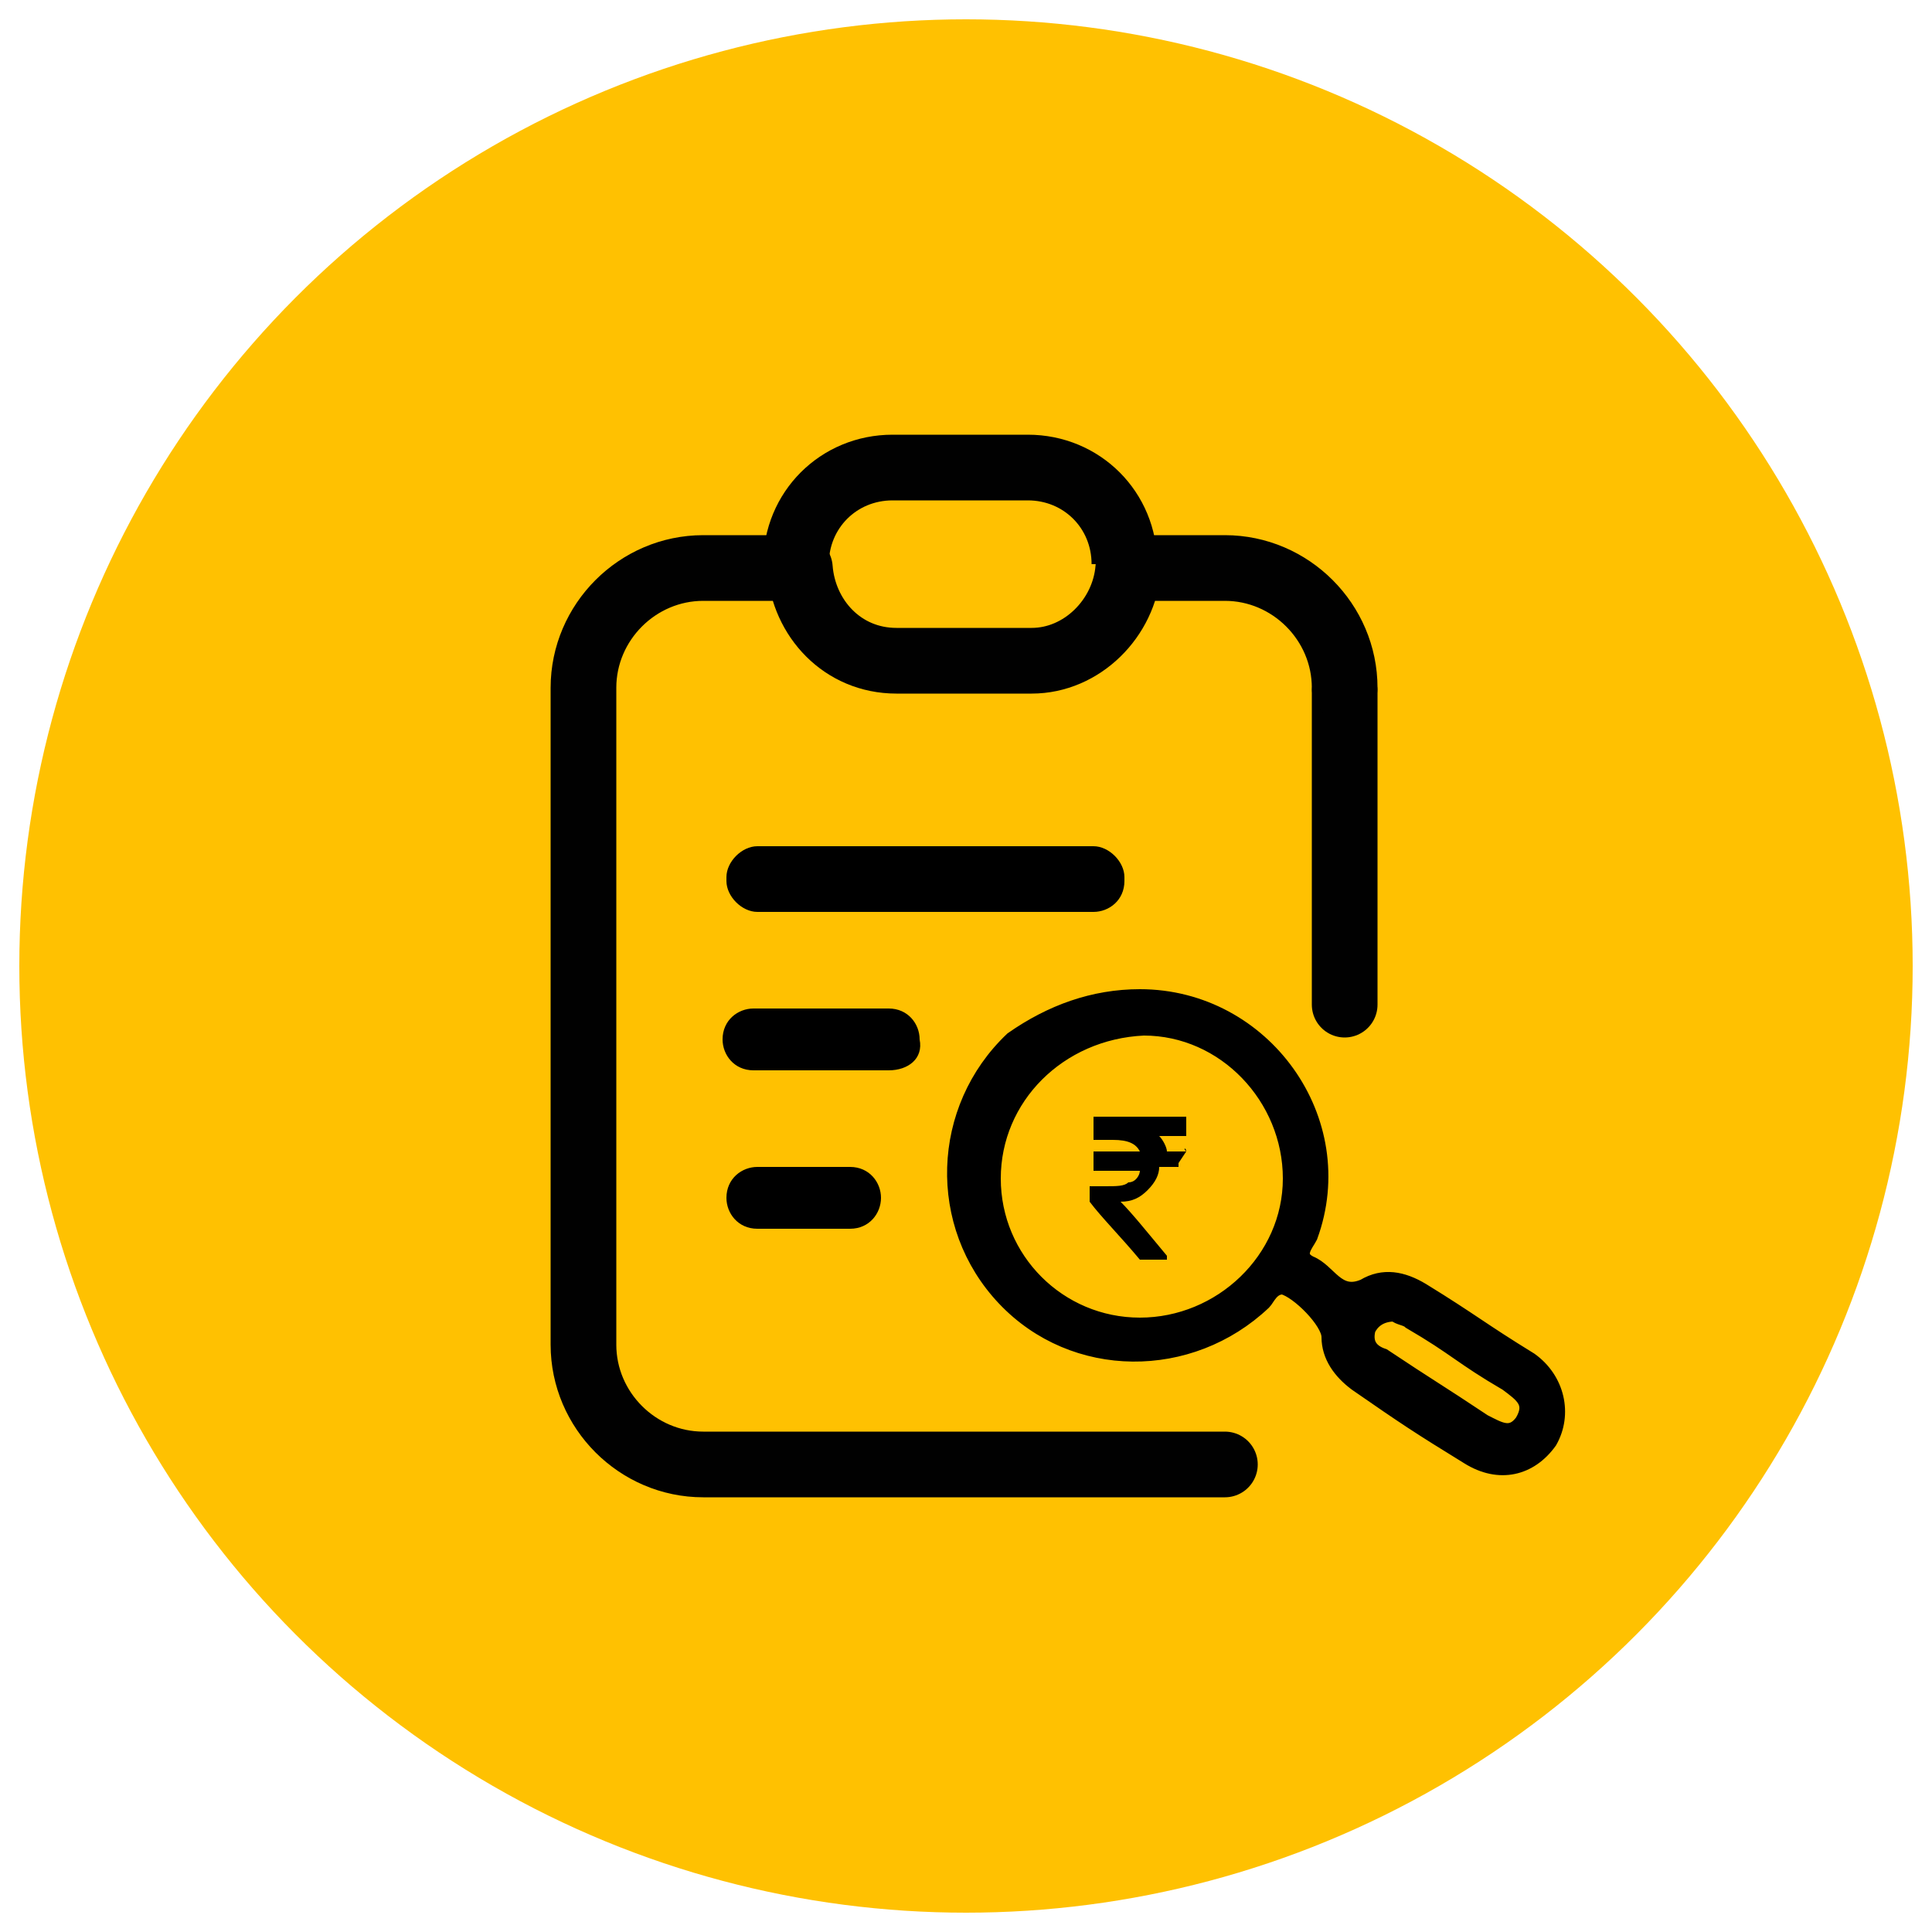 <?xml version="1.0" encoding="utf-8"?>
<!-- Generator: Adobe Illustrator 25.2.0, SVG Export Plug-In . SVG Version: 6.00 Build 0)  -->
<svg version="1.1" baseProfile="tiny" id="Layer_1" xmlns="http://www.w3.org/2000/svg" xmlns:xlink="http://www.w3.org/1999/xlink"
	 x="0px" y="0px" viewBox="0 0 50 50" overflow="visible" xml:space="preserve">
<g>
	<g>
		<circle fill="#FFC101" cx="25" cy="25" r="24.5"/>
	</g>
</g>
<g>
	<g>
		<path d="M30.7,29.8C30.7,29.7,30.6,29.7,30.7,29.8l-0.5,0c0-0.1-0.1-0.3-0.2-0.4h0.6c0,0,0,0,0.1,0c0,0,0,0,0-0.1V29
			c0,0,0,0,0-0.1c0,0,0,0-0.1,0h-2.2c0,0,0,0-0.1,0c0,0,0,0,0,0.1v0.4c0,0,0,0,0,0.1c0,0,0,0,0.1,0h0.4c0.4,0,0.6,0.1,0.7,0.3h-1.1
			c0,0,0,0-0.1,0c0,0,0,0,0,0.1v0.3c0,0,0,0,0,0.1c0,0,0,0,0.1,0h1.1c0,0.1-0.1,0.3-0.3,0.3c-0.1,0.1-0.3,0.1-0.6,0.1h-0.3
			c0,0,0,0-0.1,0c0,0,0,0,0,0.1V31c0,0,0,0,0,0.1c0.3,0.4,0.8,0.9,1.3,1.5c0,0,0,0,0.1,0h0.5c0,0,0.1,0,0.1,0c0,0,0-0.1,0-0.1
			c-0.5-0.6-0.9-1.1-1.2-1.4c0.3,0,0.5-0.1,0.7-0.3c0.2-0.2,0.3-0.4,0.3-0.6h0.4c0,0,0,0,0.1,0c0,0,0,0,0-0.1L30.7,29.8
			C30.7,29.8,30.7,29.8,30.7,29.8z"/>
	</g>
	<g>
		<path stroke="#000000" stroke-width="0.4" stroke-miterlimit="10" d="M29.5,25.8c3.2,0,5.5,3.2,4.4,6.2c-0.1,0.2-0.4,0.5,0,0.7
			c0.5,0.2,0.7,0.9,1.4,0.6c0.5-0.3,1-0.2,1.5,0.1c1.3,0.8,1.5,1,2.8,1.8c0.7,0.5,0.9,1.4,0.5,2.1c-0.5,0.7-1.3,0.9-2.1,0.4
			c-1.3-0.8-1.6-1-2.9-1.9c-0.4-0.3-0.7-0.7-0.7-1.2c0-0.4-0.8-1.2-1.2-1.3c-0.3,0-0.4,0.3-0.5,0.4c-1.9,1.8-4.9,1.8-6.7-0.1
			c-1.8-1.9-1.7-4.9,0.2-6.7C27.2,26.2,28.3,25.8,29.5,25.8z M25.7,30.5c0,2.1,1.7,3.8,3.8,3.8c2.1,0,3.9-1.7,3.9-3.8
			c0-2.1-1.7-3.9-3.8-3.9C27.4,26.7,25.7,28.4,25.7,30.5z M36.1,34c-0.4,0-0.6,0.2-0.7,0.4c-0.1,0.4,0.1,0.6,0.4,0.7
			c1.2,0.8,1.4,0.9,2.6,1.7c0.4,0.2,0.7,0.4,1,0c0.3-0.5,0-0.7-0.4-1c-1.2-0.7-1.3-0.9-2.5-1.6C36.4,34.1,36.2,34.1,36.1,34z"/>
	</g>
	<path d="M28.3,23.6h-8.7c-0.4,0-0.8-0.4-0.8-0.8v-0.1c0-0.4,0.4-0.8,0.8-0.8h8.7c0.4,0,0.8,0.4,0.8,0.8v0.1
		C29.1,23.3,28.7,23.6,28.3,23.6z"/>
	<path d="M23,27.7h-3.5c-0.5,0-0.8-0.4-0.8-0.8v0c0-0.5,0.4-0.8,0.8-0.8H23c0.5,0,0.8,0.4,0.8,0.8v0C23.9,27.4,23.5,27.7,23,27.7z"
		/>
	<path d="M22,31.8h-2.4c-0.5,0-0.8-0.4-0.8-0.8v0c0-0.5,0.4-0.8,0.8-0.8H22c0.5,0,0.8,0.4,0.8,0.8v0C22.8,31.4,22.5,31.8,22,31.8z"
		/>
	<g>
		
			<line fill="none" stroke="#010101" stroke-width="1.7" stroke-linecap="round" stroke-linejoin="round" stroke-miterlimit="10" x1="34.8" y1="17.9" x2="34.8" y2="26"/>
		<g>
			
				<path fill="none" stroke="#010101" stroke-width="1.7" stroke-linecap="round" stroke-linejoin="round" stroke-miterlimit="10" d="
				M34.8,17.8c0-1.7-1.4-3.1-3.1-3.1h-2.5c-0.1,1.3-1.2,2.4-2.5,2.4h-3.5c-1.4,0-2.4-1.1-2.5-2.4h-2.5c-1.7,0-3.1,1.4-3.1,3.1v17
				c0,1.7,1.4,3.1,3.1,3.1h13.5"/>
			<path fill="none" stroke="#010101" stroke-width="1.7" stroke-miterlimit="10" d="M20.6,14.6L20.6,14.6c0-1.4,1.1-2.5,2.5-2.5
				h3.5c1.4,0,2.5,1.1,2.5,2.5v0"/>
		</g>
	</g>
</g>
</svg>
